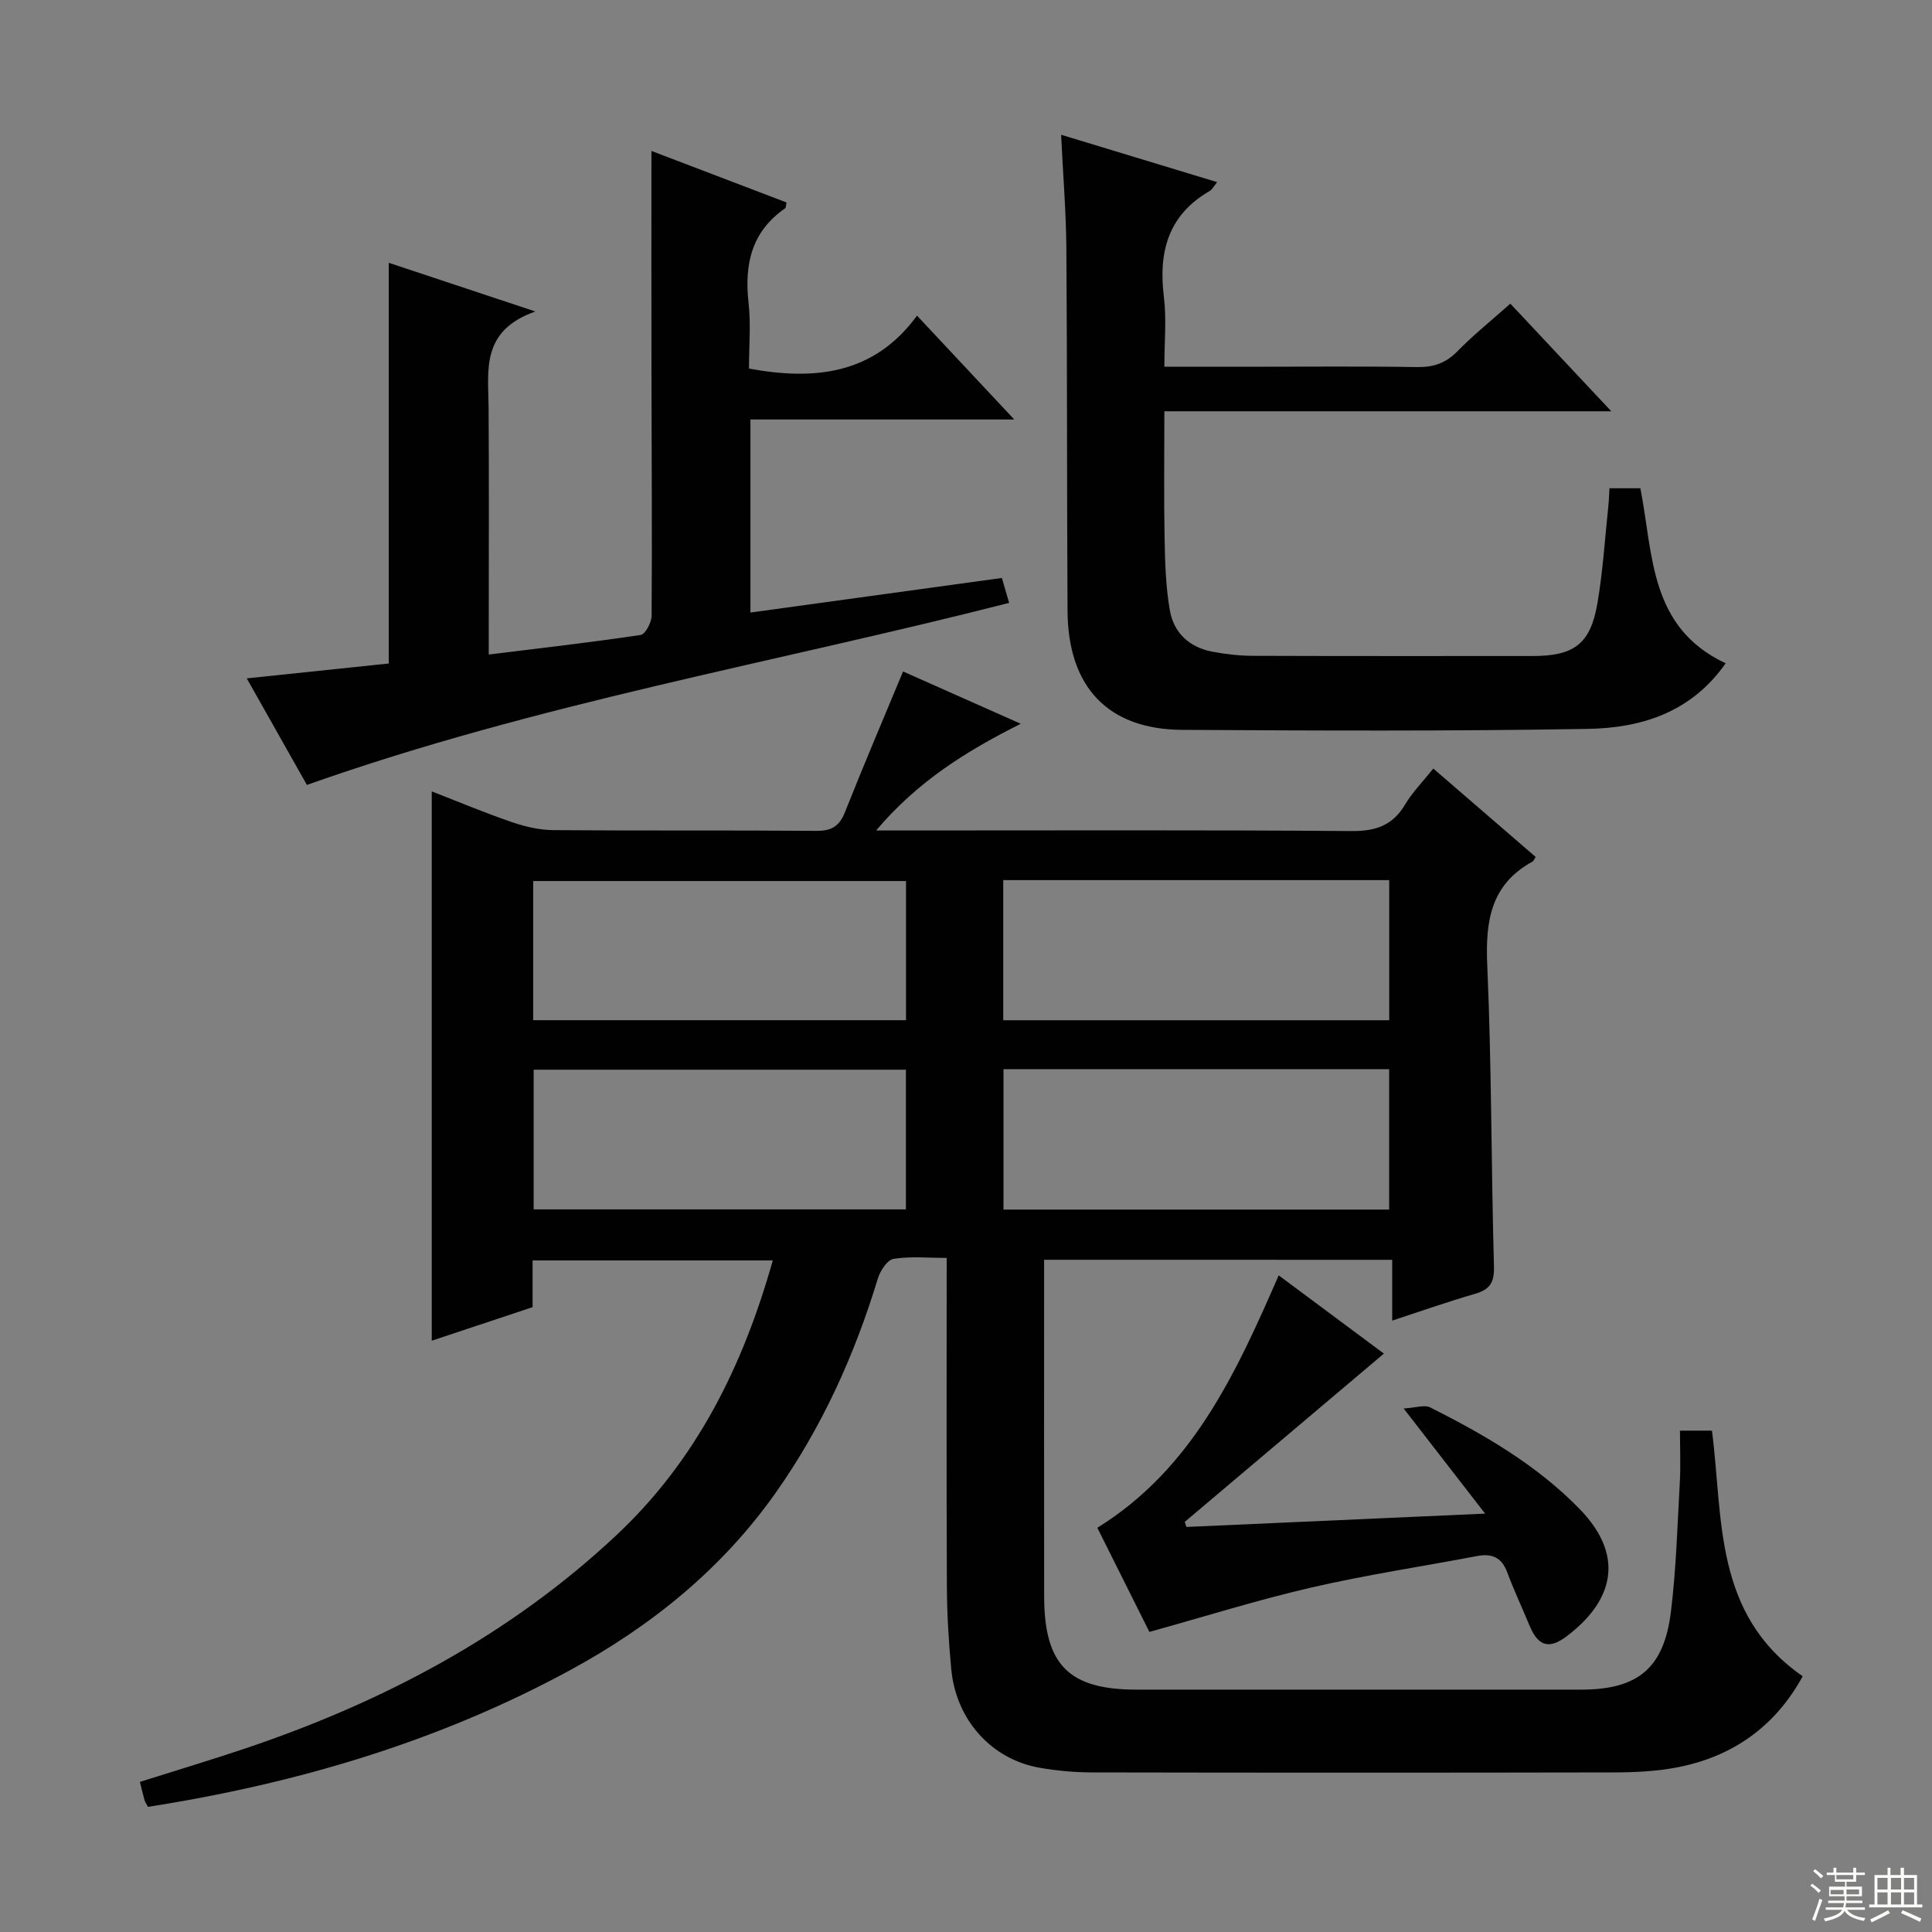 <svg enable-background="new 0 0 400 400" viewBox="0 0 400 400" xmlns="http://www.w3.org/2000/svg"><rect x="0" y="0" width="400" height="400" fill="#808080" stroke="none"/><g fill="#010102"><path d="m216.17 260.82v5.15c0 21.5-.02 43 .01 64.5.01 14.23 5.1 19.35 19.15 19.35 30.67 0 61.33.01 92 0 11.76 0 17.18-4.4 18.62-16.15 1.09-8.89 1.34-17.88 1.84-26.83.19-3.45.03-6.93.03-10.64h6.62c2.35 18.09.25 38.01 18.79 50.85-5.67 10.37-14.49 16.71-26.22 18.91-4.21.79-8.59.99-12.89 1-36 .07-72 .07-108 0-3.64-.01-7.32-.34-10.9-.97-9.97-1.76-17.28-9.9-18.27-20.39-.55-5.78-.89-11.61-.91-17.42-.1-22.32-.04-44.65-.04-67.74-3.84 0-7.49-.37-10.99.19-1.29.21-2.76 2.45-3.25 4.04-4.82 15.86-11.56 30.78-21.13 44.35-11.17 15.83-25.83 27.68-42.74 36.85-27.32 14.81-56.64 23.42-87.26 28.22-.31-.6-.6-1-.72-1.44-.32-1.1-.56-2.22-.94-3.73 7.48-2.37 14.89-4.58 22.2-7.05 28.35-9.6 54.34-23.32 76.37-43.95 16.56-15.5 26.22-34.87 32.46-56.96-16.68 0-33.01 0-49.73 0v9.67c-7.08 2.36-13.92 4.63-20.88 6.95 0-38.06 0-75.62 0-113.73 5.48 2.13 10.91 4.41 16.47 6.32 2.76.95 5.75 1.67 8.65 1.7 18.17.15 36.33 0 54.5.15 3.14.03 4.77-.94 5.94-3.89 3.83-9.68 7.93-19.26 12.02-29.11 7.56 3.36 15.41 6.85 24.36 10.83-11.42 5.74-21.37 11.97-29.94 22.09h6.45c30.67 0 61.33-.12 92 .12 5.01.04 8.5-1.16 11.08-5.51 1.51-2.54 3.66-4.71 5.83-7.43 7.18 6.2 14.19 12.26 21.19 18.3-.29.44-.41.83-.67.97-8.66 4.76-9.75 12.35-9.35 21.46.91 20.79.81 41.61 1.39 62.42.09 3.34-.92 4.73-3.95 5.61-5.56 1.61-11.03 3.54-17.12 5.54 0-4.39 0-8.29 0-12.59-24.2-.01-47.89-.01-72.07-.01zm-8.46-49.59h79.91c0-9.92 0-19.47 0-29.01-26.79 0-53.2 0-79.91 0zm.05 39.2h79.85c0-9.97 0-19.55 0-29.07-26.81 0-53.23 0-79.85 0zm-20.2-28.96c-26.16 0-51.7 0-77.07 0v28.92h77.07c0-9.86 0-19.29 0-28.92zm.02-39.06c-25.93 0-51.61 0-77.19 0v28.81h77.19c0-9.8 0-19.22 0-28.81z"/><path d="m134.87 31.25c9.16 3.49 18.59 7.09 27.98 10.67-.15.64-.12 1.08-.3 1.21-6.97 4.82-8.46 11.6-7.57 19.57.5 4.44.09 8.97.09 13.61 13.6 2.5 25.87 1.24 34.79-10.96 6.85 7.32 13.08 13.97 20.13 21.5-18.76 0-36.55 0-54.62 0v39.97c17.4-2.39 34.58-4.76 52.06-7.16.52 1.78.96 3.29 1.5 5.16-48.45 12.38-97.75 20.82-145.39 37.69-4.13-7.32-8.25-14.61-12.45-22.06 10.14-1.06 19.82-2.08 29.4-3.08 0-27.8 0-55.04 0-82.96 9.5 3.16 19 6.31 30.35 10.08-11.38 4-9.73 12.26-9.68 20.03.1 15.16.03 30.33.03 45.49v5.5c10.85-1.34 21.18-2.51 31.45-4.05.97-.14 2.26-2.59 2.27-3.97.11-16.66 0-33.32-.03-49.99-.03-15.3-.01-30.59-.01-46.25z"/><path d="m357.28 137.33c-7.19 10.25-17.55 13.39-28.55 13.58-27.98.48-55.98.36-83.96.2-15.38-.09-23.66-8.86-23.75-24.67-.14-24.99-.06-49.98-.24-74.97-.06-7.62-.69-15.24-1.09-23.57 10.98 3.33 21.35 6.48 32.31 9.81-.78.95-1.06 1.55-1.53 1.82-8.61 4.97-10.66 12.61-9.5 21.94.57 4.56.1 9.24.1 14.46h17.79c11.5 0 22.99-.12 34.49.07 3.41.06 5.96-.79 8.38-3.26 3.37-3.44 7.15-6.47 10.97-9.87 6.73 7.18 13.42 14.31 20.9 22.28-31.21 0-61.51 0-92.53 0 0 9.28-.12 17.86.05 26.45.09 4.96.24 9.98 1.1 14.84.81 4.6 4.06 7.59 8.76 8.48 2.76.52 5.6.85 8.4.86 19.33.07 38.65.04 57.98.04 8.52 0 11.92-2.5 13.36-10.87 1.15-6.69 1.56-13.51 2.28-20.27.12-1.12.14-2.26.22-3.59h6.4c2.7 13.68 1.76 28.78 17.66 36.24z"/><path d="m307.48 313.38c-5.79-7.47-10.86-14.01-16.87-21.77 2.55-.15 4.33-.81 5.49-.23 11.17 5.63 21.97 11.87 30.82 20.91 10.57 10.79 5.89 20.17-2.65 26.55-3.67 2.74-5.88 1.88-7.62-2.33-1.52-3.68-3.22-7.29-4.61-11.02-1.15-3.06-3.16-3.91-6.21-3.33-11.41 2.17-22.93 3.89-34.24 6.5-11.12 2.56-22.03 5.99-33.62 9.21-3.28-6.56-6.97-13.94-10.78-21.56 19.54-12.12 28.56-31.62 37.55-52.26 7.48 5.56 14.72 10.94 21.78 16.2-13.84 11.7-27.54 23.27-41.23 34.84.12.35.24.7.35 1.05 20.17-.89 40.33-1.79 61.84-2.76z"/></g><path d="m374.8 390.4.4-.4c.7.5 1.3 1 1.8 1.4l-.5.5c-.5-.6-1.1-1.1-1.7-1.5zm1 7.3-.6-.3c.5-1.4 1.1-2.8 1.5-4.3.2.1.4.2.6.3-.5 1.3-1 2.8-1.5 4.3zm-.4-10.3.4-.4c.4.3 1 .8 1.7 1.4l-.5.5c-.4-.5-1-1-1.6-1.5zm2.5.3h1.7v-1h.6v1h3.5v-1h.6v1h1.8v.5h-1.8v1.4h-2v1h3.2v2h-3.2v.9h3.3v.5h-3.4c0 .3-.1.6-.1.9h4v.5h-3.7c.7.9 1.9 1.5 3.8 1.7-.1.2-.2.4-.3.6-2.1-.4-3.5-1.1-4-2.1-.4 1-1.8 1.7-4 2.2-.1-.2-.2-.4-.3-.6 2.1-.4 3.4-1 3.8-1.8h-3.4v-.5h3.6c.1-.3.1-.6.2-.9h-3.3v-.5h3.4c0-.3 0-.6 0-.9h-3.2v-2h3.3v-1h-2.1v-1.4h-1.7v-.5zm1.1 3.5v1h2.7c0-.3 0-.4 0-.4 0-.1 0-.2 0-.2 0-.1 0-.2 0-.3h-2.7zm1.2-3v.9h3.5v-.9zm4.7 3h-2.6v.6.4h2.6z" fill="#fbfcfa"/><path d="m393.6 386.7h.6v1.5h2.7v6.1h1.1v.6h-11v-.6h1.1v-6.1h2.7v-1.5h.6v1.5h2.1v-1.5zm-2.7 8.8.4.6c-1.2.6-2.5 1.3-3.8 1.9-.1-.2-.2-.4-.3-.6 1.2-.6 2.5-1.2 3.7-1.9zm-2.2-6.7v2.4h2.1v-2.4zm0 3v2.5h2.1v-2.5zm2.8-3v2.4h2.1v-2.4zm0 3v2.5h2.1v-2.5zm6 6.1c-1.4-.7-2.7-1.3-3.9-1.8l.3-.6c1.5.6 2.7 1.2 3.9 1.7zm-1.2-9.1h-2.1v2.4h2.1zm-2.1 3v2.5h2.1v-2.5z" fill="#fbfcfa"/></svg>